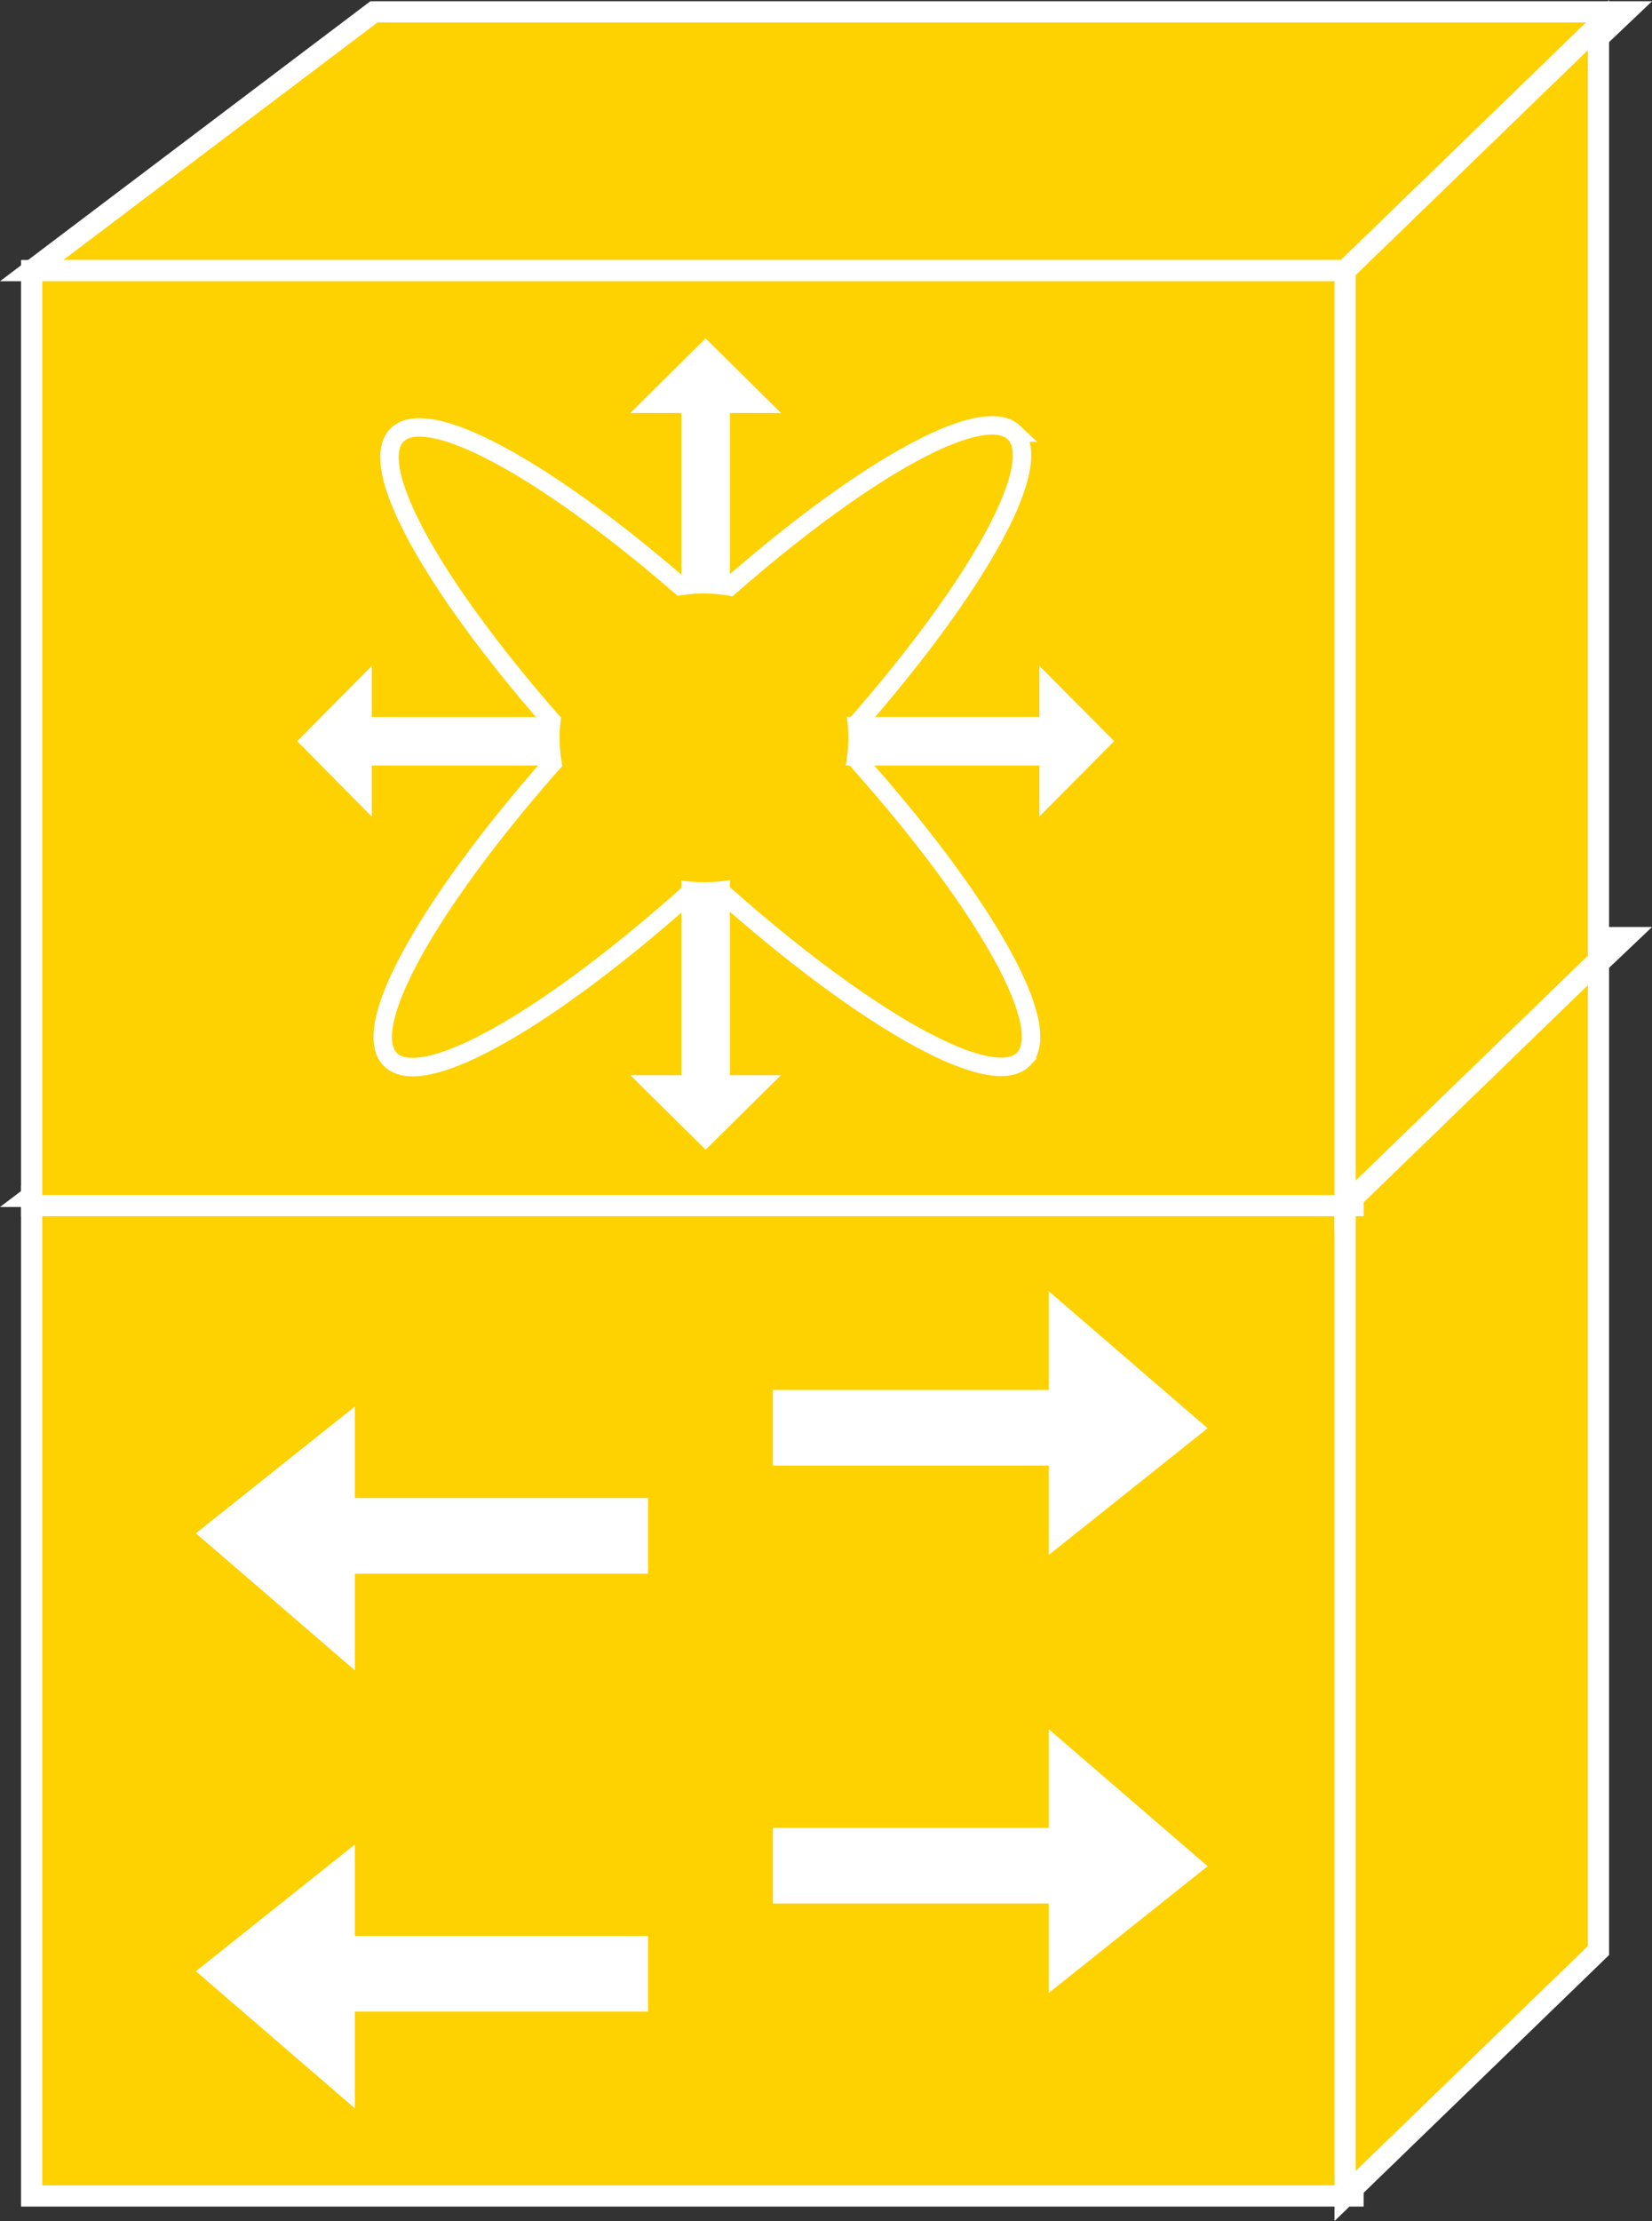 <?xml version="1.0" encoding="UTF-8" standalone="no"?>
<svg
   xmlns:dc="http://purl.org/dc/elements/1.1/"
   xmlns:cc="http://creativecommons.org/ns#"
   xmlns:rdf="http://www.w3.org/1999/02/22-rdf-syntax-ns#"
   xmlns:svg="http://www.w3.org/2000/svg"
   xmlns="http://www.w3.org/2000/svg"
   version="1.1"
   id="svg2"
   xml:space="preserve"
   width="41.507"
   height="55.787"
   viewBox="0 0 41.507 55.787"><rect x="0" y="0" width="41.507" height="55.787" fill="#333333" stroke="none"/><defs
     id="defs6" /><g
     id="g939"><path
       id="path14"
       style="fill:#FED100;fill-opacity:1;fill-rule:nonzero;stroke:none;stroke-width:0.133"
       d="m 40.841,23.55 -6.845,6.5 H 0.795 l 8.601,-6.5 H 40.841" /><path
       id="path16"
       style="fill:none;stroke:#FFFFFF;stroke-width:0.533;stroke-linecap:butt;stroke-linejoin:miter;stroke-miterlimit:4;stroke-dasharray:none;stroke-opacity:1"
       d="m 40.841,23.55 -6.845,6.5 H 0.795 l 8.601,-6.5 z" /><path
       id="path18"
       style="fill:#FED100;fill-opacity:1;fill-rule:nonzero;stroke:none;stroke-width:0.133"
       d="M 33.995,55.157 V 30.05 H 0.795 V 55.157 H 33.995" /><path
       id="path20"
       style="fill:none;stroke:#FFFFFF;stroke-width:0.533;stroke-linecap:butt;stroke-linejoin:miter;stroke-miterlimit:4;stroke-dasharray:none;stroke-opacity:1"
       d="M 33.995,55.157 V 30.05 H 0.795 V 55.157 Z" /><path
       id="path22"
       style="fill:#FED100;fill-opacity:1;fill-rule:nonzero;stroke:none;stroke-width:0.133"
       d="M 40.162,48.992 V 23.885 l -6.366,6.165 V 55.157 l 6.366,-6.165" /><path
       id="path24"
       style="fill:none;stroke:#FFFFFF;stroke-width:0.533;stroke-linecap:butt;stroke-linejoin:miter;stroke-miterlimit:4;stroke-dasharray:none;stroke-opacity:1"
       d="M 40.162,48.992 V 23.885 l -6.366,6.165 V 55.157 Z" /><path
       id="path26"
       style="fill:#FED100;fill-opacity:1;fill-rule:nonzero;stroke:none;stroke-width:0.133"
       d="M 40.841,0.298 33.995,6.797 H 0.795 L 9.395,0.298 H 40.841" /><path
       id="path28"
       style="fill:none;stroke:#FFFFFF;stroke-width:0.533;stroke-linecap:butt;stroke-linejoin:miter;stroke-miterlimit:4;stroke-dasharray:none;stroke-opacity:1"
       d="M 40.841,0.298 33.995,6.797 H 0.795 L 9.395,0.298 Z" /><path
       id="path30"
       style="fill:#FED100;fill-opacity:1;fill-rule:nonzero;stroke:none;stroke-width:0.133"
       d="M 33.995,30.281 V 6.797 H 0.795 V 30.281 H 33.995" /><path
       id="path32"
       style="fill:none;stroke:#FFFFFF;stroke-width:0.533;stroke-linecap:butt;stroke-linejoin:miter;stroke-miterlimit:4;stroke-dasharray:none;stroke-opacity:1"
       d="M 33.995,30.281 V 6.797 H 0.795 V 30.281 Z" /><path
       id="path34"
       style="fill:#FED100;fill-opacity:1;fill-rule:nonzero;stroke:none;stroke-width:0.133"
       d="M 40.162,24.116 V 0.631 l -6.366,6.166 V 30.281 l 6.366,-6.166" /><path
       id="path36"
       style="fill:none;stroke:#FFFFFF;stroke-width:0.533;stroke-linecap:butt;stroke-linejoin:miter;stroke-miterlimit:4;stroke-dasharray:none;stroke-opacity:1"
       d="M 40.162,24.116 V 0.631 l -6.366,6.166 V 30.281 Z" /><path
       id="path38"
       style="fill:#FFFFFF;fill-opacity:1;fill-rule:nonzero;stroke:none;stroke-width:0.133"
       d="M 14.312,18.008 H 9.341 v -1.282 l -1.874,1.891 1.874,1.893 V 19.227 H 14.312 v -1.219" /><path
       id="path40"
       style="fill:#FFFFFF;fill-opacity:1;fill-rule:nonzero;stroke:none;stroke-width:0.133"
       d="m 17.12,22.035 v 4.97 H 15.838 l 1.891,1.873 1.893,-1.873 h -1.283 v -4.97 h -1.219" /><path
       id="path42"
       style="fill:#FFFFFF;fill-opacity:1;fill-rule:nonzero;stroke:none;stroke-width:0.133"
       d="M 17.12,15.343 V 10.373 H 15.838 l 1.891,-1.874 1.893,1.874 h -1.283 v 4.97 h -1.219" /><path
       id="path44"
       style="fill:#FFFFFF;fill-opacity:1;fill-rule:nonzero;stroke:none;stroke-width:0.133"
       d="m 21.148,19.227 h 4.967 v 1.282 l 1.879,-1.893 -1.879,-1.891 v 1.282 h -4.967 v 1.219" /><path
       id="path46"
       style="fill:none;stroke:#FFFFFF;stroke-width:0.464;stroke-linecap:butt;stroke-linejoin:miter;stroke-miterlimit:4;stroke-dasharray:none;stroke-opacity:1"
       d="m 25.725,26.594 c -0.933,0.985 -5.22,-1.721 -9.57,-6.044 -4.353,-4.325 -7.121,-8.628 -6.189,-9.613 0.933,-0.985 5.219,1.723 9.569,6.047 4.352,4.321 7.124,8.628 6.19,9.61 z" /><path
       id="path48"
       style="fill:none;stroke:#FFFFFF;stroke-width:0.464;stroke-linecap:butt;stroke-linejoin:miter;stroke-miterlimit:4;stroke-dasharray:none;stroke-opacity:1"
       d="m 25.477,10.865 c 0.984,0.933 -1.724,5.216 -6.047,9.568 -4.324,4.35 -8.628,7.122 -9.612,6.189 -0.985,-0.933 1.721,-5.218 6.046,-9.57 4.323,-4.351 8.626,-7.122 9.613,-6.187 z" /><path
       id="path50"
       style="fill:#FED100;fill-opacity:1;fill-rule:nonzero;stroke:none;stroke-width:0.133"
       d="m 19.768,21.505 c 1.642,-1.15 2.04,-3.409 0.891,-5.051 -1.15,-1.642 -3.411,-2.041 -5.054,-0.892 -1.639,1.148 -2.037,3.411 -0.888,5.051 1.147,1.641 3.409,2.041 5.051,0.892" /><path
       id="path52"
       style="fill:none;stroke:#FFFFFF;stroke-width:1.9;stroke-linecap:butt;stroke-linejoin:miter;stroke-miterlimit:4;stroke-dasharray:none;stroke-opacity:1"
       d="M 16.282,38.576 H 7.938" /><path
       id="path54"
       style="fill:none;stroke:#FFFFFF;stroke-width:1.9;stroke-linecap:butt;stroke-linejoin:miter;stroke-miterlimit:4;stroke-dasharray:none;stroke-opacity:1"
       d="m 19.419,35.861 h 9.233" /><path
       id="path56"
       style="fill:#FFFFFF;fill-opacity:1;fill-rule:nonzero;stroke:none;stroke-width:0.133"
       d="m 26.475,32.706 v 6.089 l 3.669,-2.925 z" /><path
       id="path58"
       style="fill:none;stroke:#FFFFFF;stroke-width:0.253;stroke-linecap:butt;stroke-linejoin:miter;stroke-miterlimit:4;stroke-dasharray:none;stroke-opacity:1"
       d="m 26.475,32.706 v 6.089 l 3.669,-2.925 z" /><path
       id="path60"
       style="fill:#FFFFFF;fill-opacity:1;fill-rule:nonzero;stroke:none;stroke-width:0.133"
       d="M 8.79,41.68 V 35.591 L 5.12,38.516 Z" /><path
       id="path62"
       style="fill:none;stroke:#FFFFFF;stroke-width:0.253;stroke-linecap:butt;stroke-linejoin:miter;stroke-miterlimit:4;stroke-dasharray:none;stroke-opacity:1"
       d="M 8.79,41.68 V 35.591 L 5.12,38.516 Z" /><path
       id="path64"
       style="fill:none;stroke:#FFFFFF;stroke-width:1.9;stroke-linecap:butt;stroke-linejoin:miter;stroke-miterlimit:4;stroke-dasharray:none;stroke-opacity:1"
       d="M 16.282,49.576 H 7.938" /><path
       id="path66"
       style="fill:none;stroke:#FFFFFF;stroke-width:1.9;stroke-linecap:butt;stroke-linejoin:miter;stroke-miterlimit:4;stroke-dasharray:none;stroke-opacity:1"
       d="m 19.419,46.861 h 9.233" /><path
       id="path68"
       style="fill:#FFFFFF;fill-opacity:1;fill-rule:nonzero;stroke:none;stroke-width:0.133"
       d="m 26.475,43.706 v 6.09 l 3.669,-2.926 z" /><path
       id="path70"
       style="fill:none;stroke:#FFFFFF;stroke-width:0.253;stroke-linecap:butt;stroke-linejoin:miter;stroke-miterlimit:4;stroke-dasharray:none;stroke-opacity:1"
       d="m 26.475,43.706 v 6.09 l 3.669,-2.926 z" /><path
       id="path72"
       style="fill:#FFFFFF;fill-opacity:1;fill-rule:nonzero;stroke:none;stroke-width:0.133"
       d="M 8.79,52.68 V 46.591 L 5.12,49.516 Z" /><path
       id="path74"
       style="fill:none;stroke:#FFFFFF;stroke-width:0.253;stroke-linecap:butt;stroke-linejoin:miter;stroke-miterlimit:4;stroke-dasharray:none;stroke-opacity:1"
       d="M 8.79,52.68 V 46.591 L 5.12,49.516 Z" /></g></svg>